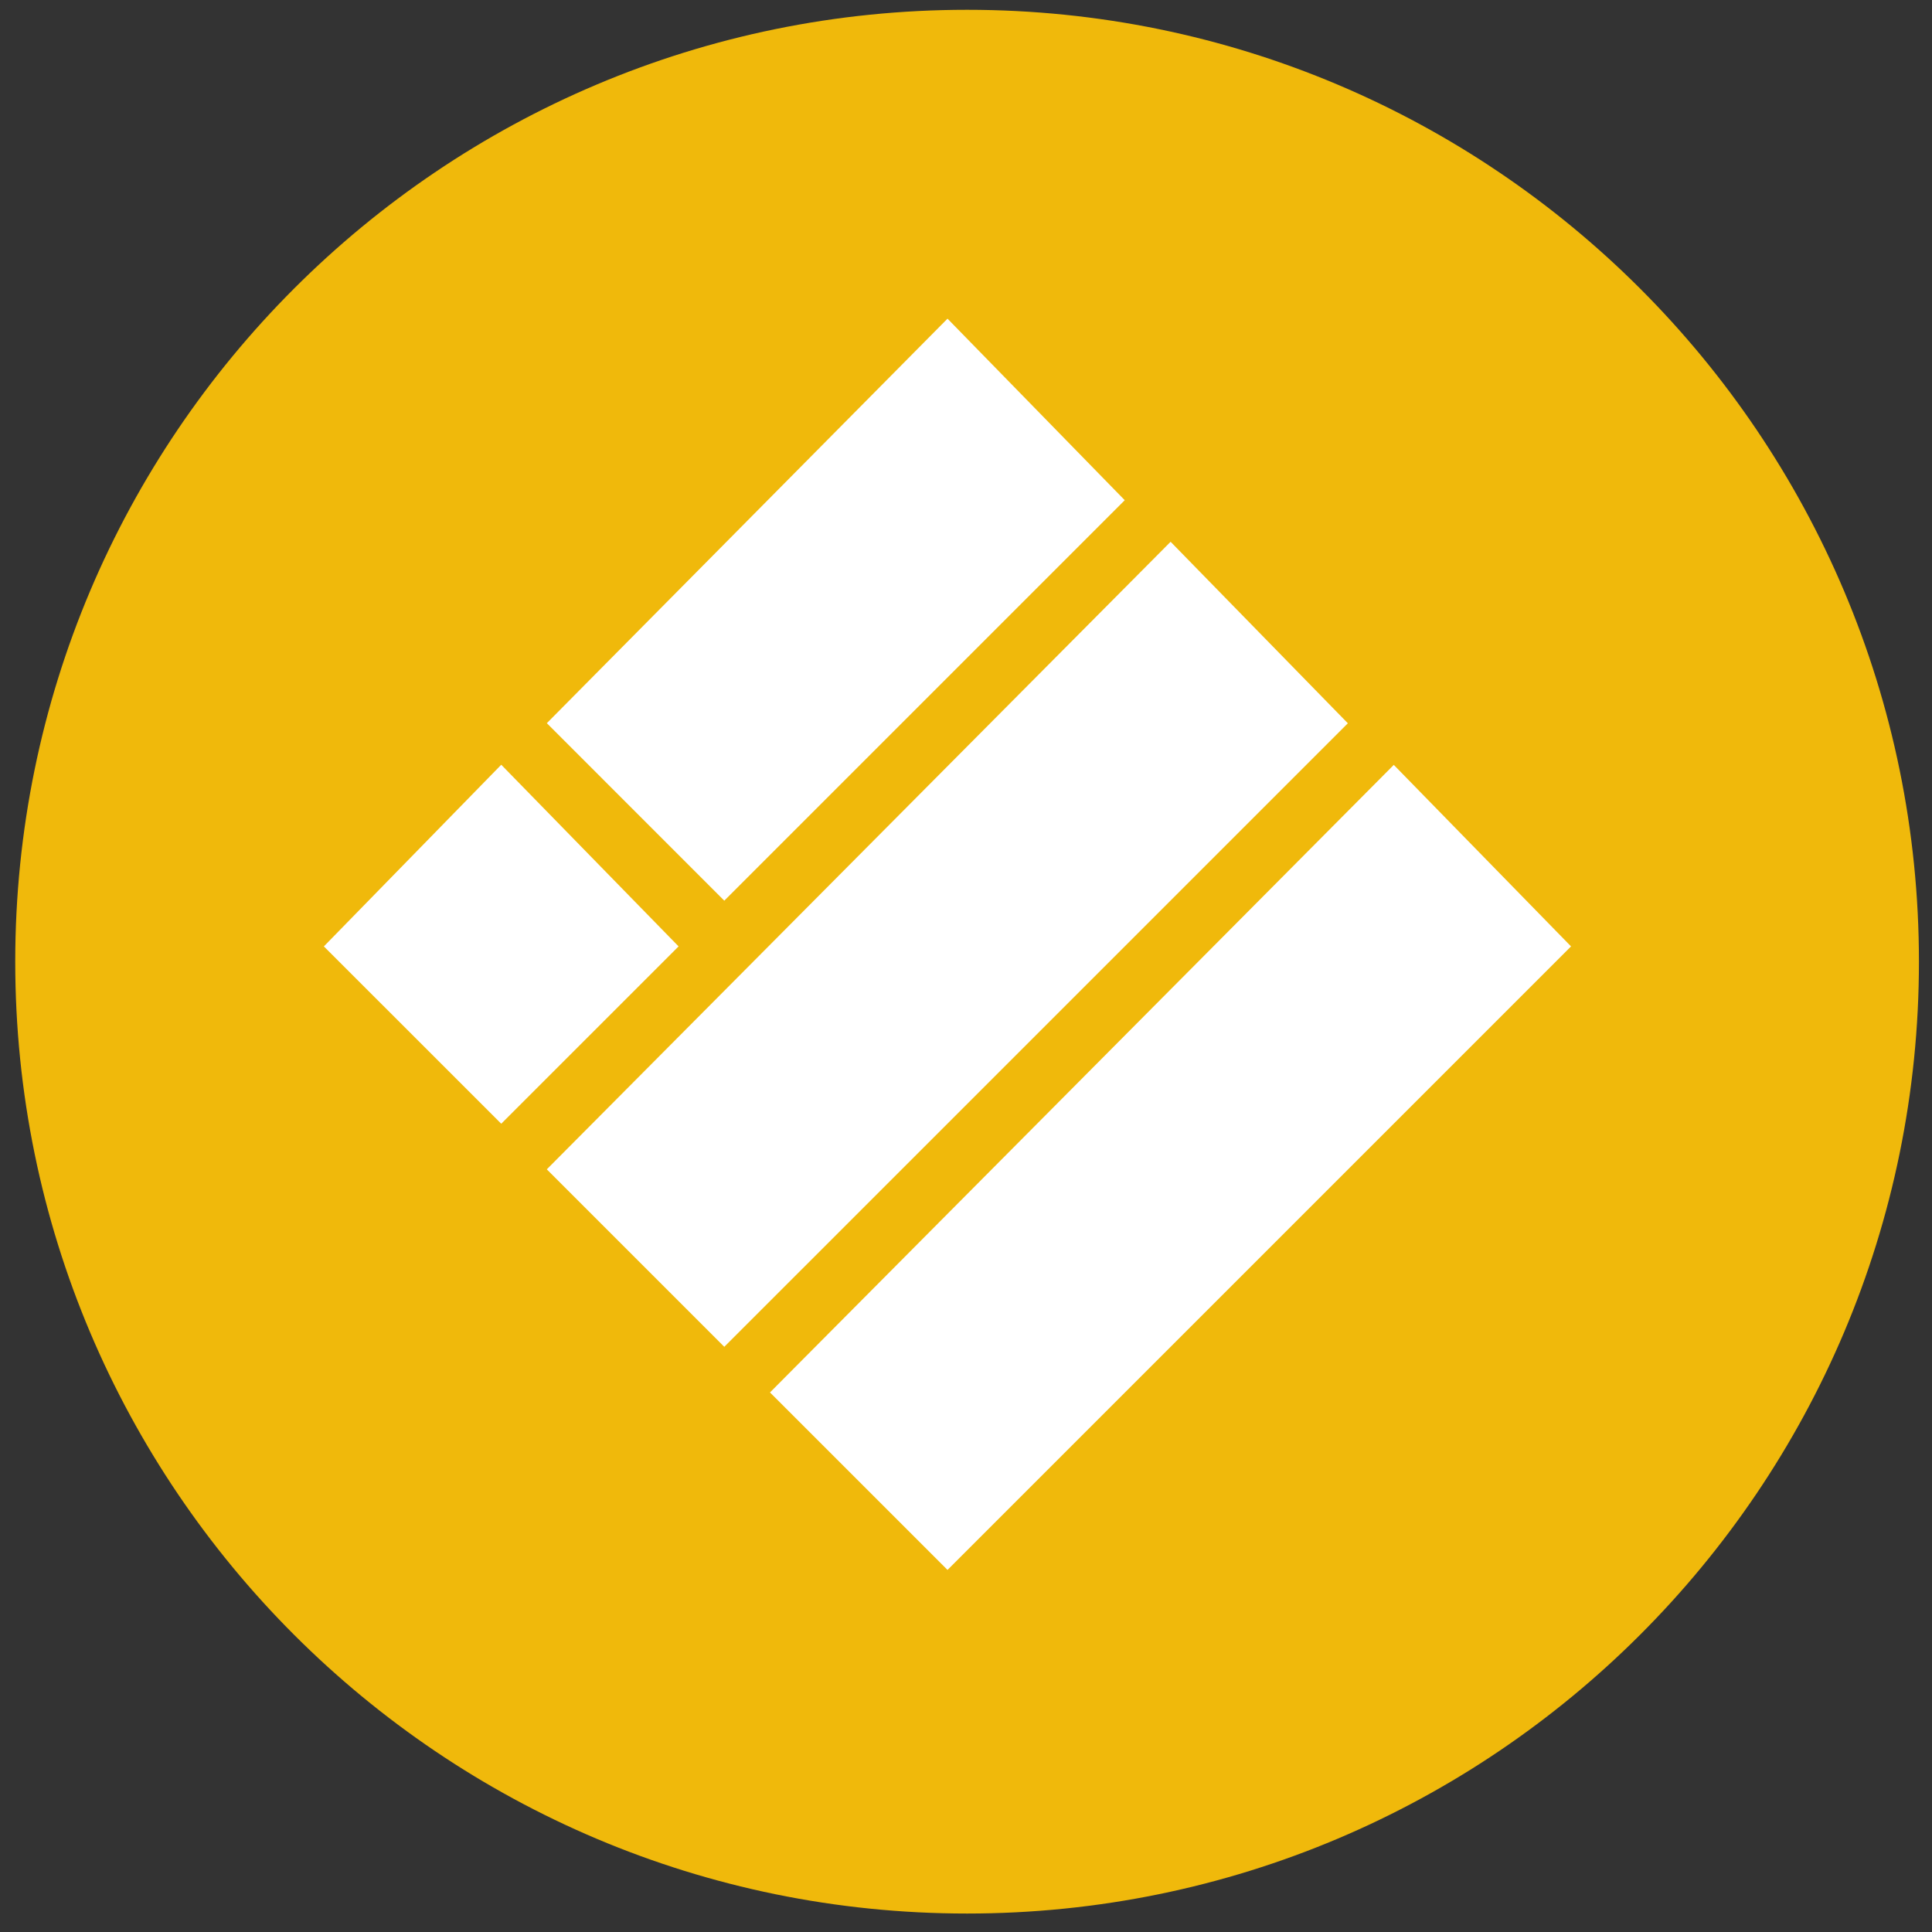 <svg width="54" height="54" viewBox="0 0 54 54" fill="none" xmlns="http://www.w3.org/2000/svg">
<rect x="0" y="0" width="54" height="54" fill="#333333" stroke="none"/>
<g clip-path="url(#clip0_3761_26896)">
<path d="M27.03 53.484C41.724 53.484 53.635 41.572 53.635 26.879C53.635 12.186 41.724 0.274 27.03 0.274C12.337 0.274 0.426 12.186 0.426 26.879C0.426 41.572 12.337 53.484 27.03 53.484Z" fill="#F0B90B"/>
<path d="M26.48 9.769L30.587 13.976L20.244 24.319L16.137 20.211L26.48 9.769Z" fill="white" stroke="white" stroke-width="1.209"/>
<path d="M32.715 16.004L36.823 20.211L20.244 36.789L16.137 32.682L32.715 16.004Z" fill="white" stroke="white" stroke-width="1.209"/>
<path d="M14.01 22.24L18.117 26.447L14.01 30.554L9.902 26.447L14.01 22.24Z" fill="white" stroke="white" stroke-width="1.209"/>
<path d="M38.953 22.24L43.061 26.447L26.483 43.025L22.375 38.918L38.953 22.24Z" fill="white" stroke="white" stroke-width="1.209"/>
</g>
<defs>
<clipPath id="clip0_3761_26896">
<rect width="53.209" height="53.209" fill="white" transform="translate(0.426 0.274)"/>
</clipPath>
</defs>
</svg>
